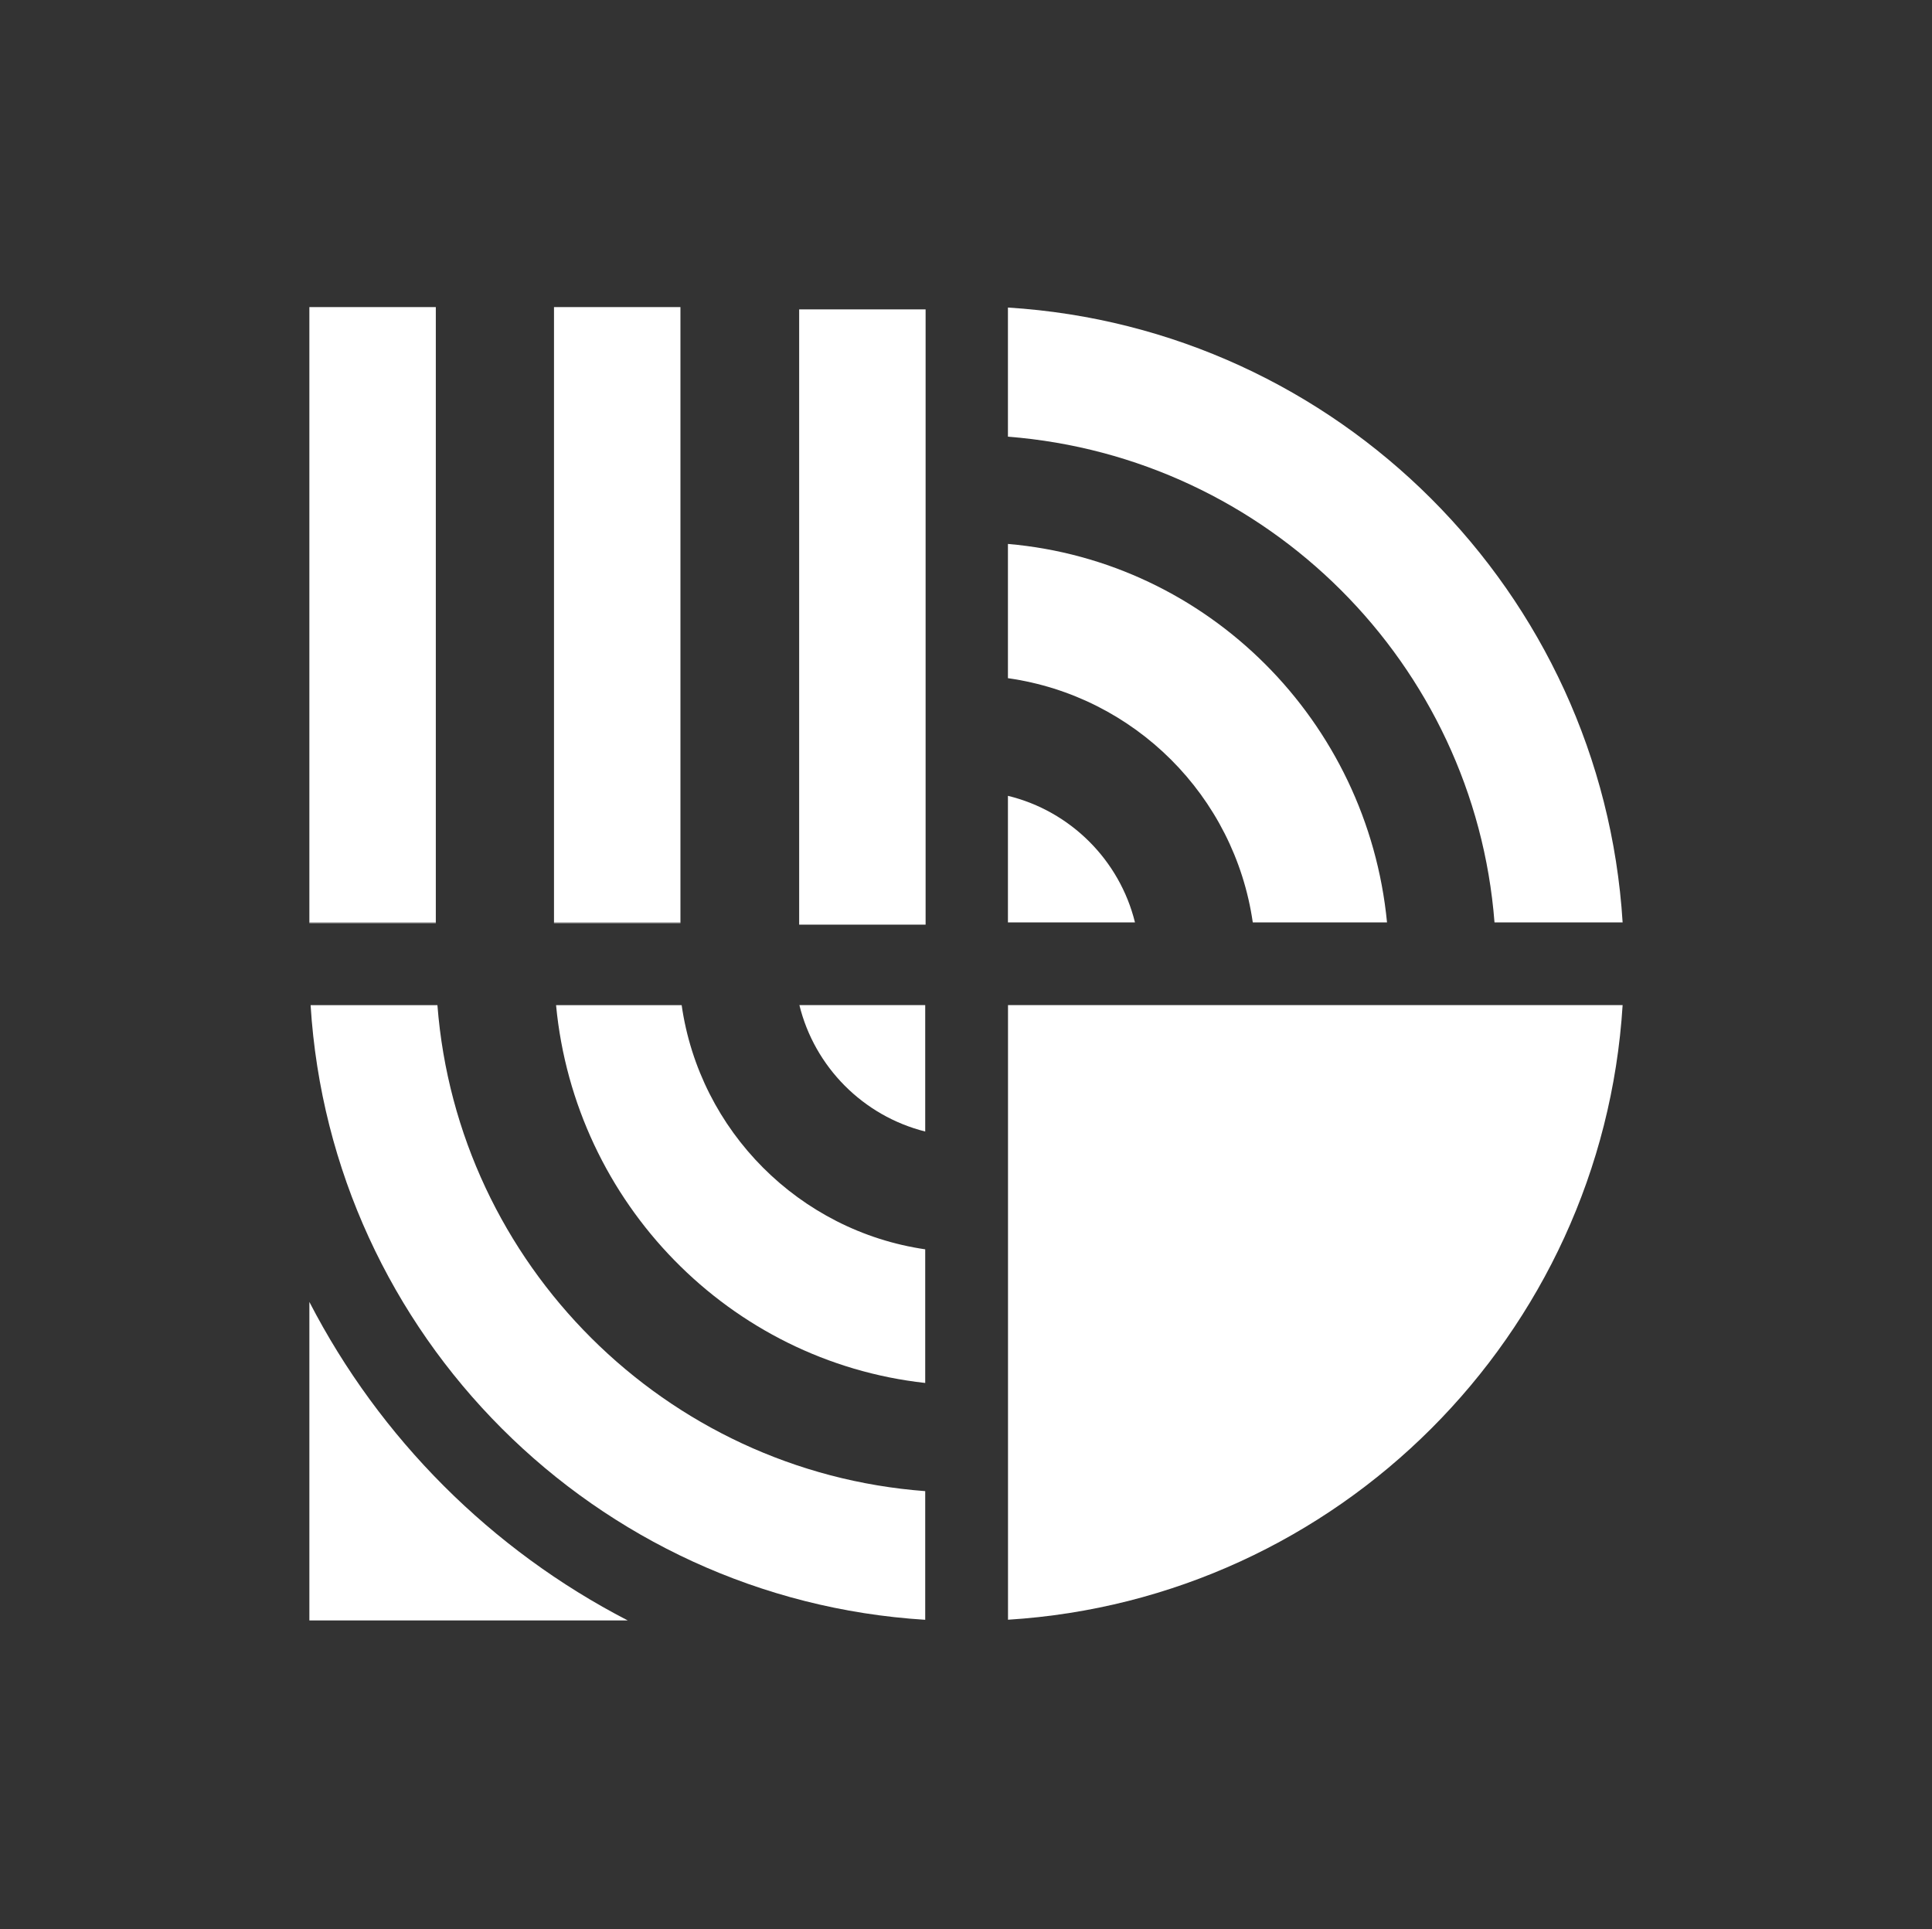 <?xml version="1.0" encoding="utf-8"?>
<!-- Generator: Adobe Illustrator 24.3.0, SVG Export Plug-In . SVG Version: 6.00 Build 0)  -->
<svg version="1.1" id="Layer_1" xmlns="http://www.w3.org/2000/svg" xmlns:xlink="http://www.w3.org/1999/xlink" x="0px" y="0px"
	 viewBox="0 0 252.73 252.35" style="enable-background:new 0 0 252.73 252.35;" xml:space="preserve">
<rect x="0" y="0" width="252.73" height="252.35" fill="#333333" stroke="none"/>
<style type="text/css">
	.st0{fill:#FFFFFF;}
	.st1{fill:#C69930;}
	.st2{fill:#0645E7;}
	.st3{fill:#22C9FC;}
	.st4{fill:#098EF4;}
	.st5{fill:#3C3C3B;}
	.st6{fill:#0052CC;}
</style>
<g>
	<path class="st0" d="M82.11,211.96H40.47v-41.66C49.68,188.15,64.28,202.75,82.11,211.96z"/>
	<path class="st0" d="M121.03,195.05v16.83c-43.17-2.68-77.72-37.24-80.4-80.4h16.59C59.85,165.41,87.02,192.5,121.03,195.05z"/>
	<path class="st0" d="M212.26,120.66H195.5c-2.63-33.85-29.72-60.89-63.65-63.54V40.23C175.02,42.91,209.57,77.46,212.26,120.66z"/>
	<rect x="40.63" y="120.66" class="st0" width="16.38" height="0.08"/>
	<rect x="72.47" y="120.66" class="st0" width="16.54" height="0.08"/>
	<rect x="40.47" y="120.66" class="st0" width="0.16" height="0.08"/>
	<rect x="40.47" y="40.17" class="st0" width="16.54" height="80.48"/>
	<rect x="104.54" y="40.47" class="st0" width="16.54" height="80.48"/>
	<rect x="72.47" y="40.17" class="st0" width="16.54" height="80.48"/>
	<path class="st0" d="M121.03,163.42v17.48c-25.56-2.82-45.83-23.49-48.29-49.42h16.43C91.53,147.96,104.55,161.01,121.03,163.42z"
		/>
	<path class="st0" d="M181.44,120.66h-17.56c-2.39-16.56-15.49-29.61-32.03-31.95V71.15C158.03,73.41,178.89,94.32,181.44,120.66z"
		/>
	<path class="st0" d="M121.03,131.47v16.54c-8.11-2.04-14.47-8.43-16.46-16.54H121.03z"/>
	<path class="st0" d="M148.47,120.66h-16.62v-16.56C140.01,106.08,146.46,112.5,148.47,120.66z"/>
	<path class="st0" d="M212.26,131.47c-2.68,43.17-37.24,77.72-80.4,80.4v-80.4H212.26z"/>
</g>
</svg>
